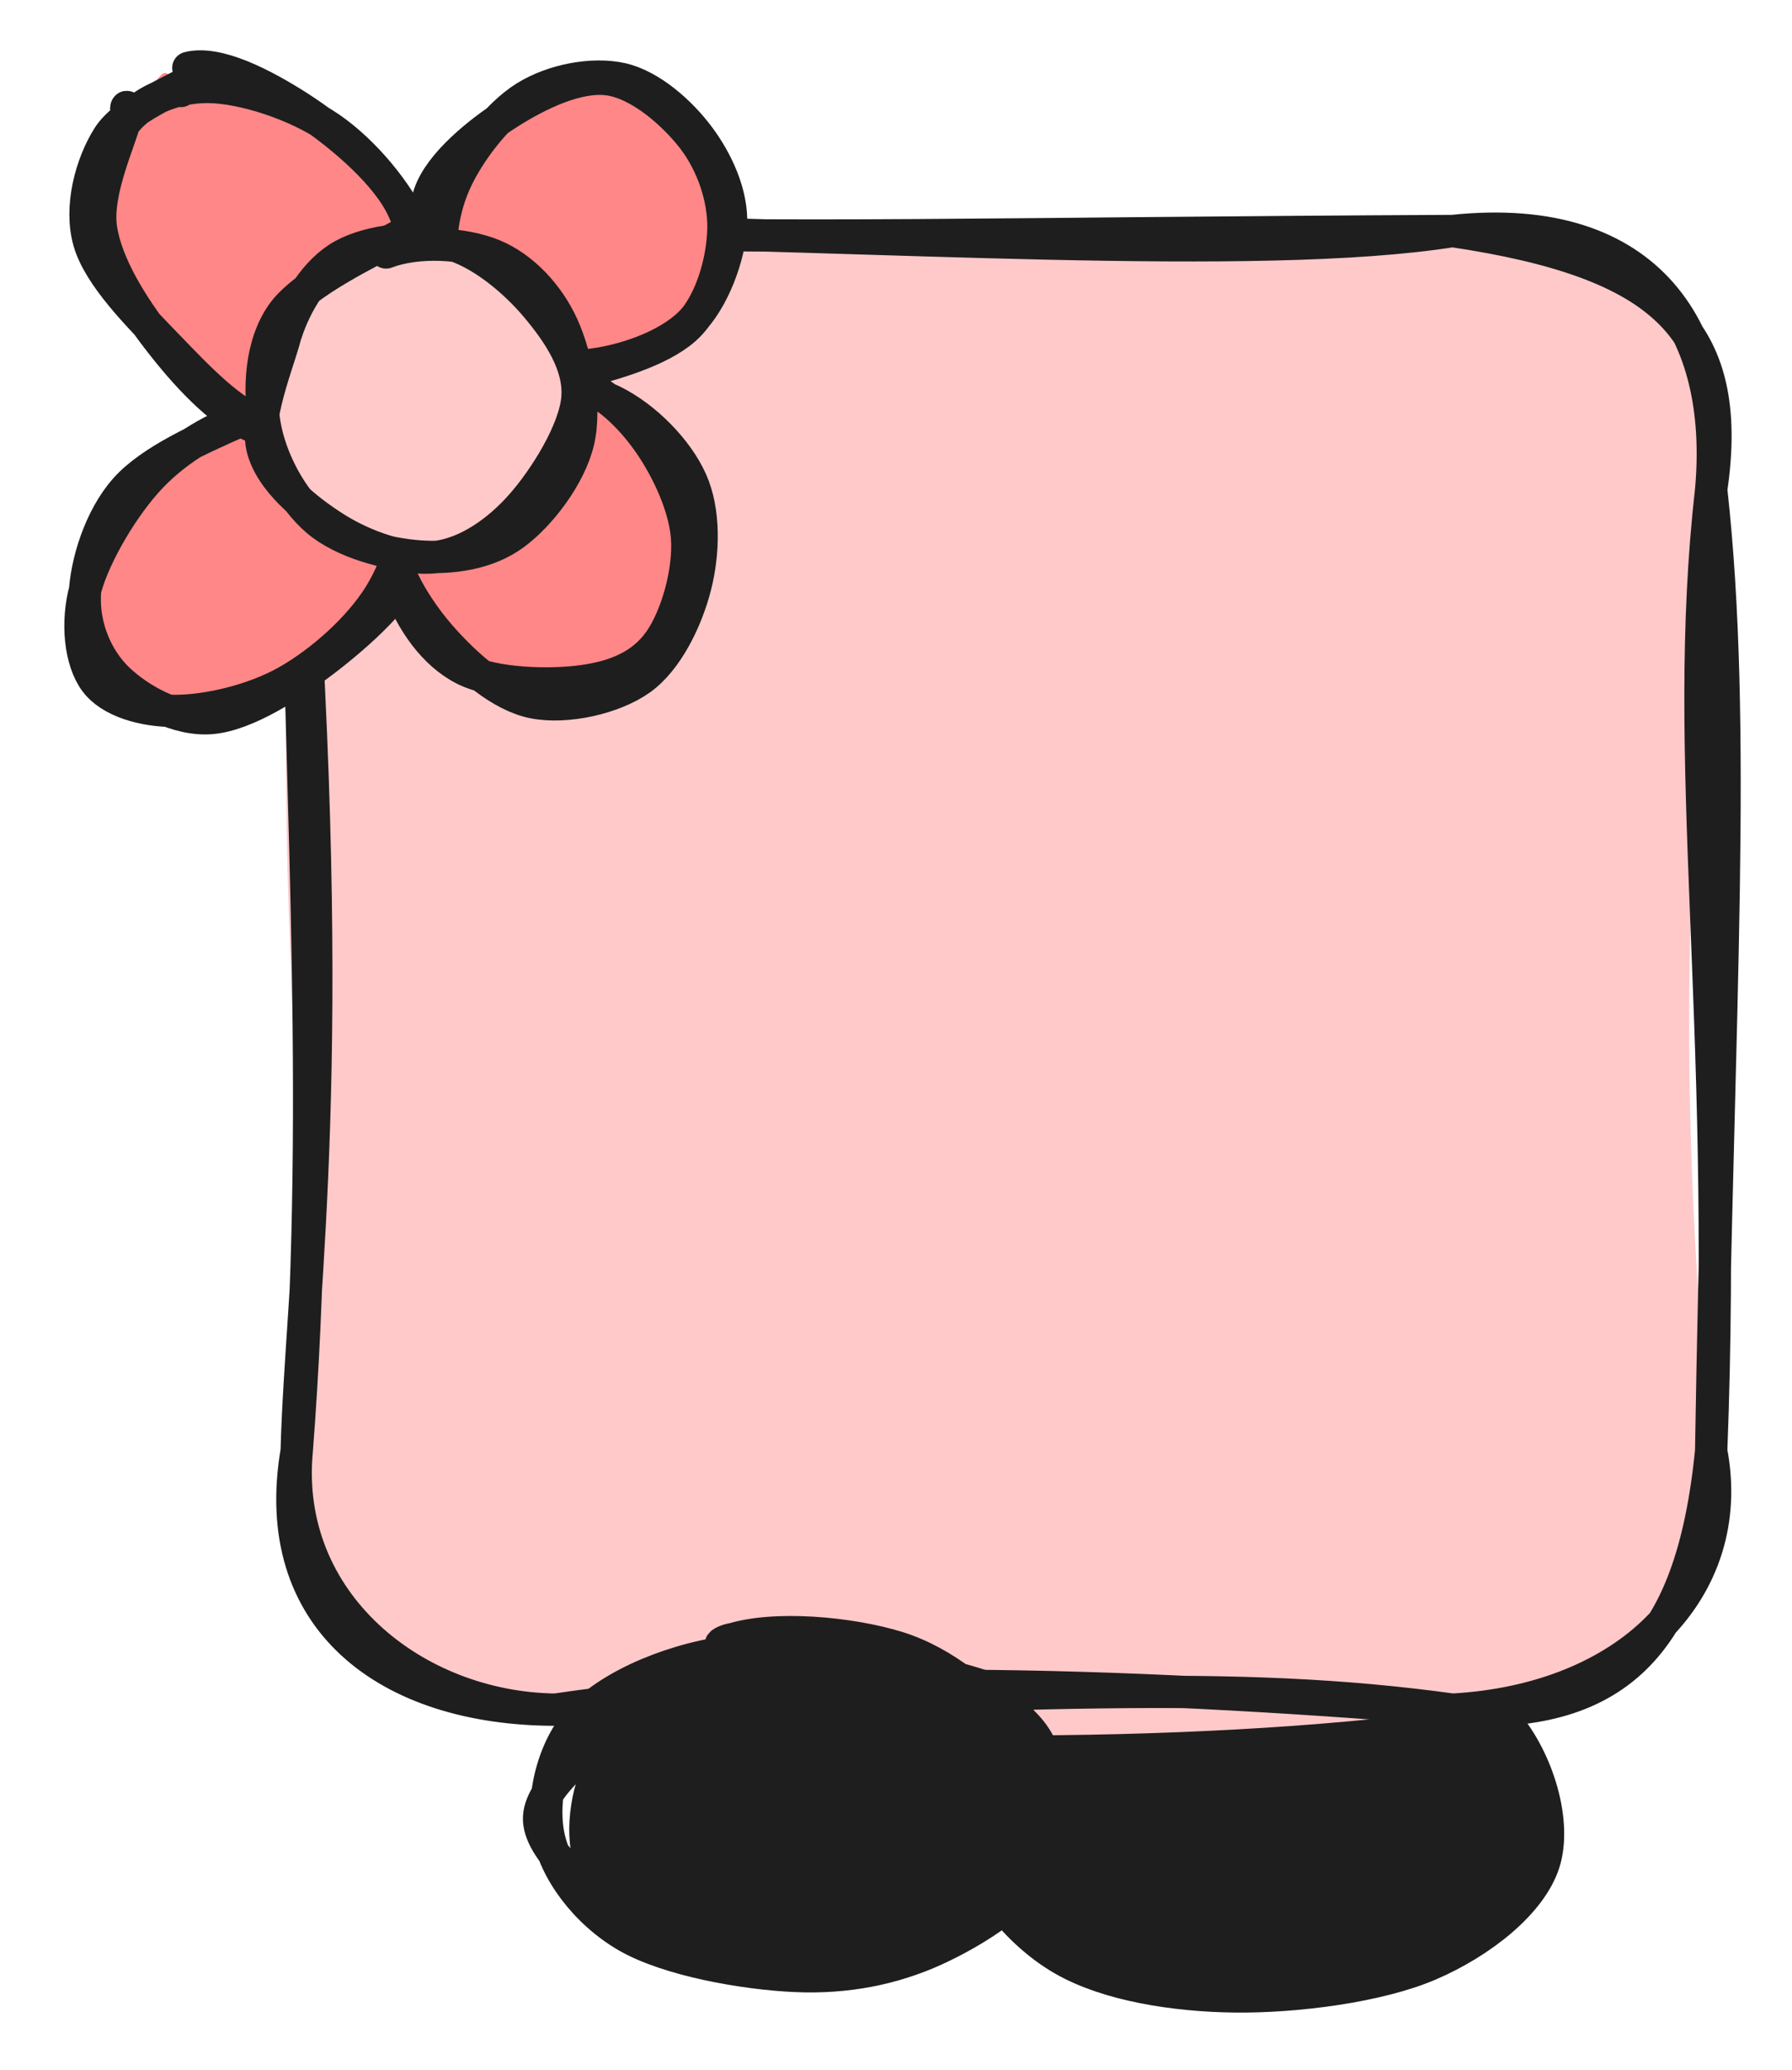 <svg version="1.1" xmlns="http://www.w3.org/2000/svg" viewBox="0 0 221.708 256.151" width="443.415" height="512.302">
  <!-- svg-source:excalidraw -->
  
  <defs>
    <style class="style-fonts">
      
    </style>
    
  </defs>
  <g stroke-linecap="round" transform="translate(118.291 202.159) rotate(0 36.831 21.996)"><path d="M40.44 1.77 C47.93 2.14, 57.93 3.18, 63.26 5.98 C68.58 8.78, 72.08 13.53, 72.41 18.58 C72.75 23.63, 69.78 31.83, 65.24 36.28 C60.7 40.72, 52.3 44.29, 45.16 45.27 C38.02 46.26, 29.32 44.79, 22.42 42.18 C15.52 39.56, 7.3 33.7, 3.77 29.59 C0.23 25.48, -0.57 21.99, 1.2 17.51 C2.98 13.03, 5.24 5.22, 14.42 2.7 C23.6 0.19, 47.31 1.34, 56.29 2.41 C65.27 3.48, 68.86 8.62, 68.29 9.11 M12.36 8.56 C17.76 5.02, 26.12 0.62, 33.67 0.05 C41.21 -0.52, 51.28 2.55, 57.64 5.13 C64.01 7.71, 69.91 10.82, 71.83 15.51 C73.76 20.19, 72.17 29.03, 69.17 33.24 C66.17 37.45, 61.12 39.04, 53.84 40.77 C46.55 42.5, 33.11 44.74, 25.46 43.62 C17.8 42.51, 12.41 38.2, 7.9 34.1 C3.39 30, -1.55 23.16, -1.59 19.01 C-1.64 14.85, 5.93 10.93, 7.64 9.18 C9.36 7.43, 7.58 8.62, 8.68 8.5" stroke="none" stroke-width="0" fill="#1e1e1e"></path><path d="M27.09 2.66 C34.12 0.84, 42.47 -0.94, 49.3 0.45 C56.14 1.84, 64.19 6.35, 68.09 10.99 C72 15.63, 74.31 23.31, 72.73 28.3 C71.15 33.28, 65.02 38.13, 58.64 40.89 C52.26 43.65, 42 44.94, 34.45 44.85 C26.9 44.76, 18.74 43.42, 13.34 40.35 C7.94 37.28, 3.28 31.57, 2.06 26.46 C0.85 21.34, 1.71 13.7, 6.06 9.64 C10.41 5.59, 24.21 3.39, 28.15 2.14 C32.1 0.89, 29.37 1.84, 29.73 2.14 M24.94 -1.44 C30.95 -2.59, 39.66 0.78, 46.58 3.19 C53.49 5.6, 62.19 9.23, 66.44 13.05 C70.69 16.88, 72.61 22.35, 72.09 26.14 C71.57 29.93, 69.02 32.93, 63.32 35.77 C57.61 38.62, 45.85 42.52, 37.87 43.2 C29.89 43.89, 21.89 43.07, 15.42 39.87 C8.96 36.67, 1.19 29.15, -0.91 23.99 C-3.02 18.82, -0.86 12.95, 2.79 8.86 C6.45 4.78, 17.26 1.06, 21.04 -0.53 C24.81 -2.12, 25.18 -0.91, 25.43 -0.69" stroke="#1e1e1e" stroke-width="4" fill="none"></path></g><g stroke-linecap="round" transform="translate(36.708 28.584) rotate(0 87.5 91.476)"><path d="M32 0 C72.26 -0.39, 115.22 -1.37, 143 0 C163.37 -2.31, 179.12 12.55, 175 32 C174.24 62.19, 169.28 92.63, 175 150.95 C169.76 177.01, 160.05 185.84, 143 182.95 C110.43 187.4, 62.91 187, 32 182.95 C16.26 187.69, -0.36 166.9, 0 150.95 C3.34 119.39, -4.19 85.57, 0 32 C-0.53 7.67, 14.57 1.03, 32 0" stroke="none" stroke-width="0" fill="#ffc9c9"></path><path d="M32 0 C70.59 0.32, 118.98 3.81, 143 0 M32 0 C58.42 1.12, 87.83 0.26, 143 0 M143 0 C167.6 -2.6, 176.73 12.67, 175 32 M143 0 C168.77 3.85, 177.94 11.97, 175 32 M175 32 C171.18 65.87, 177.08 96.31, 175 150.95 M175 32 C178.24 61.28, 175.87 95.85, 175 150.95 M175 150.95 C172.55 175.63, 162.79 184.08, 143 182.95 M175 150.95 C178.29 168.1, 164.57 181.75, 143 182.95 M143 182.95 C100.71 179.46, 61.22 178.58, 32 182.95 M143 182.95 C115.77 179.19, 90.95 180.97, 32 182.95 M32 182.95 C11.09 182.91, -3.55 171.72, 0 150.95 M32 182.95 C14.46 182.72, -1.73 169.62, 0 150.95 M0 150.95 C0.54 130.47, 5.17 103.12, 0 32 M0 150.95 C3.18 109.84, 0.54 72.37, 0 32 M0 32 C-1.88 12.4, 7.77 -3.02, 32 0 M0 32 C0.31 6.99, 6.86 1.18, 32 0" stroke="#1e1e1e" stroke-width="4" fill="none"></path></g><g stroke-linecap="round" transform="translate(14.774 45.915) rotate(50.755 15.774 23.194)"><path d="M21.52 0.99 C24.44 2.79, 27.67 8.79, 29.23 13.56 C30.78 18.33, 31.37 24.87, 30.84 29.63 C30.3 34.38, 28.64 39.41, 26.02 42.08 C23.39 44.76, 18.62 45.89, 15.07 45.68 C11.53 45.46, 7.42 44.19, 4.77 40.78 C2.12 37.38, -0.47 30.39, -0.83 25.24 C-1.19 20.09, 0.51 14.05, 2.61 9.88 C4.71 5.71, 8.44 1.38, 11.76 0.22 C15.09 -0.95, 20.59 2.35, 22.54 2.88 C24.5 3.41, 23.43 2.95, 23.47 3.38 M20.76 1.83 C23.79 2.99, 27.3 6.44, 28.97 10.74 C30.64 15.04, 31.13 22.76, 30.77 27.64 C30.4 32.51, 29.39 36.84, 26.78 39.99 C24.16 43.14, 18.48 46.36, 15.1 46.53 C11.71 46.71, 9.09 44.25, 6.48 41.03 C3.88 37.81, 0.48 31.82, -0.52 27.23 C-1.52 22.64, -1.07 17.61, 0.48 13.47 C2.03 9.34, 5.32 4.45, 8.79 2.42 C12.26 0.4, 19.27 1.23, 21.3 1.32 C23.33 1.4, 20.99 2.83, 20.97 2.95" stroke="none" stroke-width="0" fill="#ff8787"></path><path d="M21.16 1.44 C24.29 3.19, 28.06 8.72, 29.65 13.3 C31.23 17.88, 31.49 24.14, 30.68 28.92 C29.87 33.69, 27.29 38.89, 24.79 41.96 C22.29 45.03, 18.8 47.49, 15.67 47.34 C12.54 47.18, 8.55 44.58, 6.01 41.01 C3.47 37.45, 1.04 30.84, 0.43 25.94 C-0.18 21.03, 0.74 15.62, 2.35 11.6 C3.95 7.58, 6.2 2.97, 10.05 1.84 C13.9 0.71, 22.61 3.66, 25.42 4.84 C28.23 6.02, 27.28 8.63, 26.9 8.93 M7.41 4 C10.22 1.41, 14.79 0.33, 18.43 0.92 C22.07 1.5, 27.05 3.73, 29.25 7.5 C31.45 11.27, 31.77 18.3, 31.62 23.55 C31.46 28.8, 30.72 35.44, 28.32 39.01 C25.92 42.58, 20.82 44.55, 17.2 44.98 C13.58 45.41, 9.53 44.2, 6.6 41.6 C3.67 39.01, 0.36 34.13, -0.4 29.4 C-1.17 24.68, 0.74 17.93, 2.01 13.26 C3.28 8.59, 6.21 3.06, 7.21 1.37 C8.22 -0.32, 7.71 2.55, 8.05 3.11" stroke="#1e1e1e" stroke-width="4" fill="none"></path></g><g stroke-linecap="round" transform="translate(54.902 9.299) rotate(229.072 16.842 19.137)"><path d="M13.01 1 C16.39 0.35, 21.38 1.47, 24.8 3.4 C28.21 5.33, 32.1 9, 33.48 12.56 C34.85 16.12, 34.4 20.8, 33.04 24.77 C31.69 28.74, 28.65 34.26, 25.34 36.38 C22.04 38.5, 16.76 38.37, 13.22 37.5 C9.67 36.64, 6.18 34.3, 4.05 31.17 C1.92 28.03, 0.6 22.68, 0.43 18.67 C0.27 14.66, 0.47 10.35, 3.04 7.1 C5.61 3.85, 13.04 0.15, 15.83 -0.83 C18.62 -1.8, 19.53 0.78, 19.77 1.27 M16.44 -0.26 C19.76 -0.47, 24 2.89, 26.91 5.45 C29.82 8.01, 33.32 11.23, 33.9 15.1 C34.47 18.97, 32.14 25.09, 30.36 28.68 C28.59 32.28, 26.58 35.37, 23.25 36.68 C19.92 37.98, 14.12 37.6, 10.4 36.51 C6.68 35.42, 2.83 33.43, 0.94 30.14 C-0.94 26.86, -1.84 21.02, -0.92 16.79 C0 12.56, 3.47 7.33, 6.46 4.75 C9.45 2.18, 15.15 2.29, 17.01 1.34 C18.88 0.39, 17.57 -1.29, 17.66 -0.94" stroke="none" stroke-width="0" fill="#ff8787"></path><path d="M12.15 1.65 C15.39 0.54, 20.01 0.89, 23.21 2.49 C26.41 4.08, 29.6 7.5, 31.34 11.21 C33.09 14.92, 34.31 20.75, 33.68 24.76 C33.05 28.78, 30.51 33.1, 27.55 35.28 C24.59 37.46, 19.67 38.1, 15.92 37.82 C12.17 37.55, 7.83 36.31, 5.04 33.65 C2.25 30.98, -0.55 25.94, -0.82 21.84 C-1.08 17.73, 1.09 12.45, 3.47 9.02 C5.84 5.58, 11.59 2.58, 13.46 1.24 C15.33 -0.1, 14.74 0.91, 14.69 0.96 M21.87 1.51 C25.51 2.15, 30.47 4.65, 32.42 8.05 C34.36 11.44, 34.17 17.56, 33.53 21.89 C32.89 26.22, 31.47 31.49, 28.58 34.02 C25.69 36.56, 20.07 37.33, 16.18 37.1 C12.3 36.86, 8.13 35.2, 5.28 32.62 C2.44 30.04, -0.53 25.65, -0.9 21.62 C-1.27 17.58, 1.27 12.05, 3.05 8.42 C4.84 4.79, 6.66 1.07, 9.82 -0.16 C12.98 -1.39, 19.91 0.78, 22.02 1.05 C24.14 1.32, 22.74 1.17, 22.5 1.44" stroke="#1e1e1e" stroke-width="4" fill="none"></path></g><g stroke-linecap="round" transform="translate(15.277 7.311) rotate(320.104 17.016 24.275)"><path d="M8.94 3.67 C12.17 1.05, 17.99 -0.07, 21.64 0.8 C25.29 1.67, 28.8 4.66, 30.85 8.89 C32.89 13.12, 34.27 20.99, 33.9 26.21 C33.52 31.43, 31.06 36.59, 28.6 40.21 C26.14 43.82, 22.54 47.25, 19.15 47.88 C15.76 48.51, 11.45 46.7, 8.26 43.98 C5.07 41.27, 1.31 36.55, 0.02 31.57 C-1.27 26.59, -1.24 18.92, 0.52 14.09 C2.27 9.26, 8.61 4.63, 10.55 2.61 C12.49 0.6, 12.09 1.72, 12.16 1.99 M20.1 1.68 C23.65 2.41, 28.9 5.03, 31.03 9 C33.16 12.97, 33.03 20.29, 32.86 25.51 C32.7 30.73, 32.45 36.63, 30.03 40.32 C27.62 44.01, 22.3 46.72, 18.37 47.67 C14.44 48.61, 9.58 48.56, 6.46 46 C3.33 43.44, 0.4 37.48, -0.36 32.33 C-1.13 27.18, 0.23 19.82, 1.88 15.11 C3.53 10.4, 6.22 6.71, 9.52 4.07 C12.83 1.43, 19.71 -0.49, 21.71 -0.75 C23.71 -1, 21.55 1.95, 21.53 2.55" stroke="none" stroke-width="0" fill="#ff8787"></path><path d="M14.08 1.06 C17.38 -0.03, 22.07 1.31, 25.34 4.08 C28.6 6.85, 32.3 12.69, 33.68 17.66 C35.07 22.64, 35.04 29.34, 33.65 33.94 C32.26 38.54, 28.7 42.79, 25.34 45.27 C21.97 47.75, 17.22 49.68, 13.45 48.8 C9.68 47.93, 4.88 44.13, 2.73 40.01 C0.59 35.9, 0.37 29.28, 0.58 24.12 C0.78 18.95, 1.57 12.94, 3.96 9.02 C6.35 5.1, 12.94 2.12, 14.93 0.58 C16.91 -0.95, 15.61 -0.4, 15.87 -0.19 M24.99 0.72 C28.35 2.31, 30.82 8.26, 32.38 13.21 C33.93 18.17, 35.35 25.54, 34.32 30.46 C33.3 35.38, 29.44 39.93, 26.22 42.72 C23 45.51, 18.69 47.53, 15 47.2 C11.3 46.86, 6.36 44.35, 4.02 40.74 C1.69 37.13, 1.35 30.77, 0.97 25.54 C0.6 20.31, -0.03 13.46, 1.78 9.35 C3.6 5.25, 8.16 2.12, 11.88 0.91 C15.59 -0.31, 22.32 1.84, 24.08 2.07 C25.84 2.31, 22.38 1.96, 22.45 2.32" stroke="#1e1e1e" stroke-width="4" fill="none"></path></g><g stroke-linecap="round" transform="translate(48.922 45.651) rotate(320.104 18.321 20.664)"><path d="M25.19 1.34 C28.88 2.19, 32.48 5.48, 34.33 9.37 C36.18 13.27, 37.12 20.32, 36.29 24.71 C35.47 29.11, 32.35 33.06, 29.4 35.75 C26.45 38.44, 22.29 40.82, 18.59 40.86 C14.89 40.9, 10.38 38.69, 7.21 35.99 C4.04 33.29, 0.53 29.02, -0.42 24.66 C-1.37 20.29, -0.57 13.58, 1.51 9.8 C3.58 6.03, 7.97 3.36, 12.03 2 C16.08 0.65, 23.52 1.63, 25.84 1.69 C28.15 1.74, 26.05 2.08, 25.9 2.35 M17.25 -0.44 C20.85 -1.22, 24.48 1.34, 27.69 3.91 C30.9 6.47, 35.44 10.83, 36.5 14.97 C37.57 19.1, 36.05 24.46, 34.07 28.74 C32.09 33.02, 28.25 38.56, 24.64 40.67 C21.03 42.78, 15.87 42.73, 12.41 41.39 C8.95 40.06, 5.88 36.18, 3.88 32.64 C1.88 29.11, 0.01 24.84, 0.42 20.18 C0.84 15.52, 3.51 7.81, 6.38 4.71 C9.24 1.61, 15.69 2.29, 17.63 1.57 C19.58 0.86, 18.41 0.4, 18.05 0.39" stroke="none" stroke-width="0" fill="#ff8787"></path><path d="M25.82 2.59 C29.43 4.25, 33.79 9.27, 35.61 13.36 C37.43 17.45, 37.88 23.12, 36.73 27.14 C35.59 31.16, 32.16 35.01, 28.74 37.48 C25.32 39.95, 20.29 42.27, 16.19 41.97 C12.09 41.66, 6.74 38.88, 4.14 35.64 C1.55 32.41, 0.76 26.95, 0.6 22.57 C0.45 18.18, 1.1 12.91, 3.2 9.33 C5.31 5.75, 9.2 2.2, 13.22 1.09 C17.25 -0.02, 24.47 2.12, 27.35 2.69 C30.23 3.25, 30.36 4.16, 30.5 4.5 M20.97 -0.19 C24.64 0.43, 30.27 4.03, 32.74 7.2 C35.21 10.36, 35.96 14.64, 35.81 18.79 C35.67 22.94, 34.37 28.59, 31.89 32.11 C29.41 35.62, 24.48 38.94, 20.92 39.86 C17.37 40.77, 14.03 39.74, 10.58 37.59 C7.13 35.45, 1.9 30.91, 0.21 27.01 C-1.47 23.11, -0.95 18.2, 0.48 14.22 C1.9 10.23, 5.61 5.48, 8.79 3.11 C11.97 0.74, 17.34 0.42, 19.56 -0.01 C21.77 -0.44, 21.99 0.31, 22.08 0.54" stroke="#1e1e1e" stroke-width="4" fill="none"></path></g><g stroke-linecap="round" transform="translate(32.883 30.014) rotate(320.104 19.386 19.386)"><path d="M28.67 1.54 C32.11 3.25, 35.81 8.94, 37.19 12.8 C38.57 16.66, 38.18 20.98, 36.94 24.73 C35.69 28.48, 33.02 33.09, 29.74 35.29 C26.46 37.48, 21.49 38.34, 17.25 37.88 C13.01 37.42, 7.32 35.61, 4.31 32.52 C1.31 29.44, -0.78 23.42, -0.78 19.37 C-0.79 15.31, 1.51 11.32, 4.28 8.19 C7.06 5.07, 11.48 1.39, 15.86 0.63 C20.25 -0.14, 27.78 2.82, 30.61 3.62 C33.44 4.42, 33.07 5.22, 32.85 5.41 M25.21 1.45 C28.98 2.67, 34.78 6.14, 36.84 9.64 C38.9 13.14, 38.67 18.09, 37.56 22.44 C36.45 26.79, 33.44 32.89, 30.16 35.74 C26.88 38.59, 21.69 39.81, 17.87 39.54 C14.05 39.28, 10.1 36.78, 7.22 34.14 C4.34 31.51, 1.16 28.08, 0.58 23.73 C0.01 19.38, 1.55 11.58, 3.78 8.05 C6.02 4.52, 10.02 3.68, 13.99 2.54 C17.97 1.4, 25.83 1.45, 27.63 1.2 C29.43 0.95, 25 0.97, 24.78 1.05" stroke="none" stroke-width="0" fill="#ffc9c9"></path><path d="M27.58 2.56 C31.55 3.93, 35.73 7.86, 37.56 11.34 C39.38 14.83, 39.64 19.41, 38.53 23.48 C37.41 27.54, 34.4 33.05, 30.86 35.72 C27.33 38.38, 21.37 39.74, 17.33 39.47 C13.29 39.2, 9.57 36.9, 6.64 34.08 C3.71 31.26, 0.46 26.69, -0.24 22.55 C-0.95 18.41, 0.22 12.96, 2.41 9.23 C4.59 5.49, 8.32 1.35, 12.86 0.14 C17.4 -1.08, 26.57 1.35, 29.66 1.93 C32.74 2.51, 31.6 3.12, 31.37 3.62 M11.66 2.31 C14.95 0.23, 19.49 -1.33, 23.24 -0.6 C27 0.13, 31.82 3.3, 34.2 6.68 C36.59 10.06, 37.54 15.56, 37.54 19.7 C37.54 23.84, 37.09 28.6, 34.22 31.54 C31.35 34.47, 24.66 36.64, 20.31 37.29 C15.97 37.94, 11.37 37.52, 8.13 35.42 C4.9 33.33, 2.21 28.75, 0.91 24.73 C-0.38 20.71, -1.53 15.11, 0.34 11.3 C2.2 7.5, 10.42 3.54, 12.11 1.89 C13.8 0.25, 10.78 1.31, 10.48 1.45" stroke="#1e1e1e" stroke-width="4" fill="none"></path></g><g stroke-linecap="round" transform="translate(69.249 204.609) rotate(0 30.588 19.36)"><path d="M36.75 2.03 C42.51 2.66, 48.8 3.57, 52.86 6.42 C56.92 9.27, 60.87 15.04, 61.09 19.12 C61.31 23.2, 58.79 27.63, 54.16 30.88 C49.53 34.14, 40.2 38.13, 33.3 38.67 C26.39 39.21, 17.97 36.12, 12.75 34.11 C7.53 32.1, 3.54 30.21, 2 26.6 C0.46 22.98, 1.15 16.48, 3.52 12.43 C5.89 8.39, 6.47 1.37, 16.22 2.31 C25.97 3.25, 58.12 12.34, 62.01 18.05 C65.9 23.76, 39.96 36.39, 39.55 36.57 M21.21 0.39 C27.04 -1.45, 33.95 -2.14, 39.47 -0.16 C45 1.82, 51.18 8.2, 54.33 12.28 C57.49 16.37, 58.9 20.64, 58.39 24.35 C57.89 28.06, 55.84 31.69, 51.3 34.53 C46.76 37.38, 37.57 41.91, 31.16 41.4 C24.75 40.89, 17.64 34.11, 12.82 31.48 C8 28.85, 3.24 29.32, 2.22 25.64 C1.2 21.96, 4.18 13.7, 6.7 9.42 C9.23 5.13, 14.85 1.72, 17.36 -0.08 C19.87 -1.88, 20.69 -1.82, 21.77 -1.38" stroke="none" stroke-width="0" fill="#1e1e1e"></path><path d="M45.08 3.06 C50.83 4.04, 56.34 6.52, 58.83 10.31 C61.31 14.11, 62.07 21.45, 60 25.84 C57.93 30.23, 51.55 34.3, 46.42 36.64 C41.28 38.98, 35.53 40.15, 29.18 39.87 C22.82 39.59, 13.4 37.92, 8.3 34.97 C3.19 32.01, -0.66 26.81, -1.46 22.15 C-2.26 17.48, -0.73 10.75, 3.5 6.97 C7.73 3.19, 15.76 -0.06, 23.92 -0.54 C32.08 -1.03, 47.02 2.18, 52.46 4.05 C57.89 5.93, 57.45 10.31, 56.54 10.7 M21.06 -1.69 C26.43 -3.49, 36.02 -2.58, 41.83 -0.77 C47.65 1.04, 52.61 5.39, 55.95 9.15 C59.29 12.91, 63.56 17.89, 61.88 21.78 C60.2 25.67, 51.69 29.68, 45.88 32.48 C40.07 35.28, 33.14 38.47, 27.04 38.56 C20.94 38.65, 14.19 36, 9.26 33 C4.33 30.01, -2.35 24.75, -2.55 20.6 C-2.76 16.45, 4 11.71, 8.02 8.09 C12.04 4.48, 19.57 0.43, 21.57 -1.08 C23.56 -2.6, 19.34 -1.48, 19.99 -1.01" stroke="#1e1e1e" stroke-width="4" fill="none"></path></g></svg>